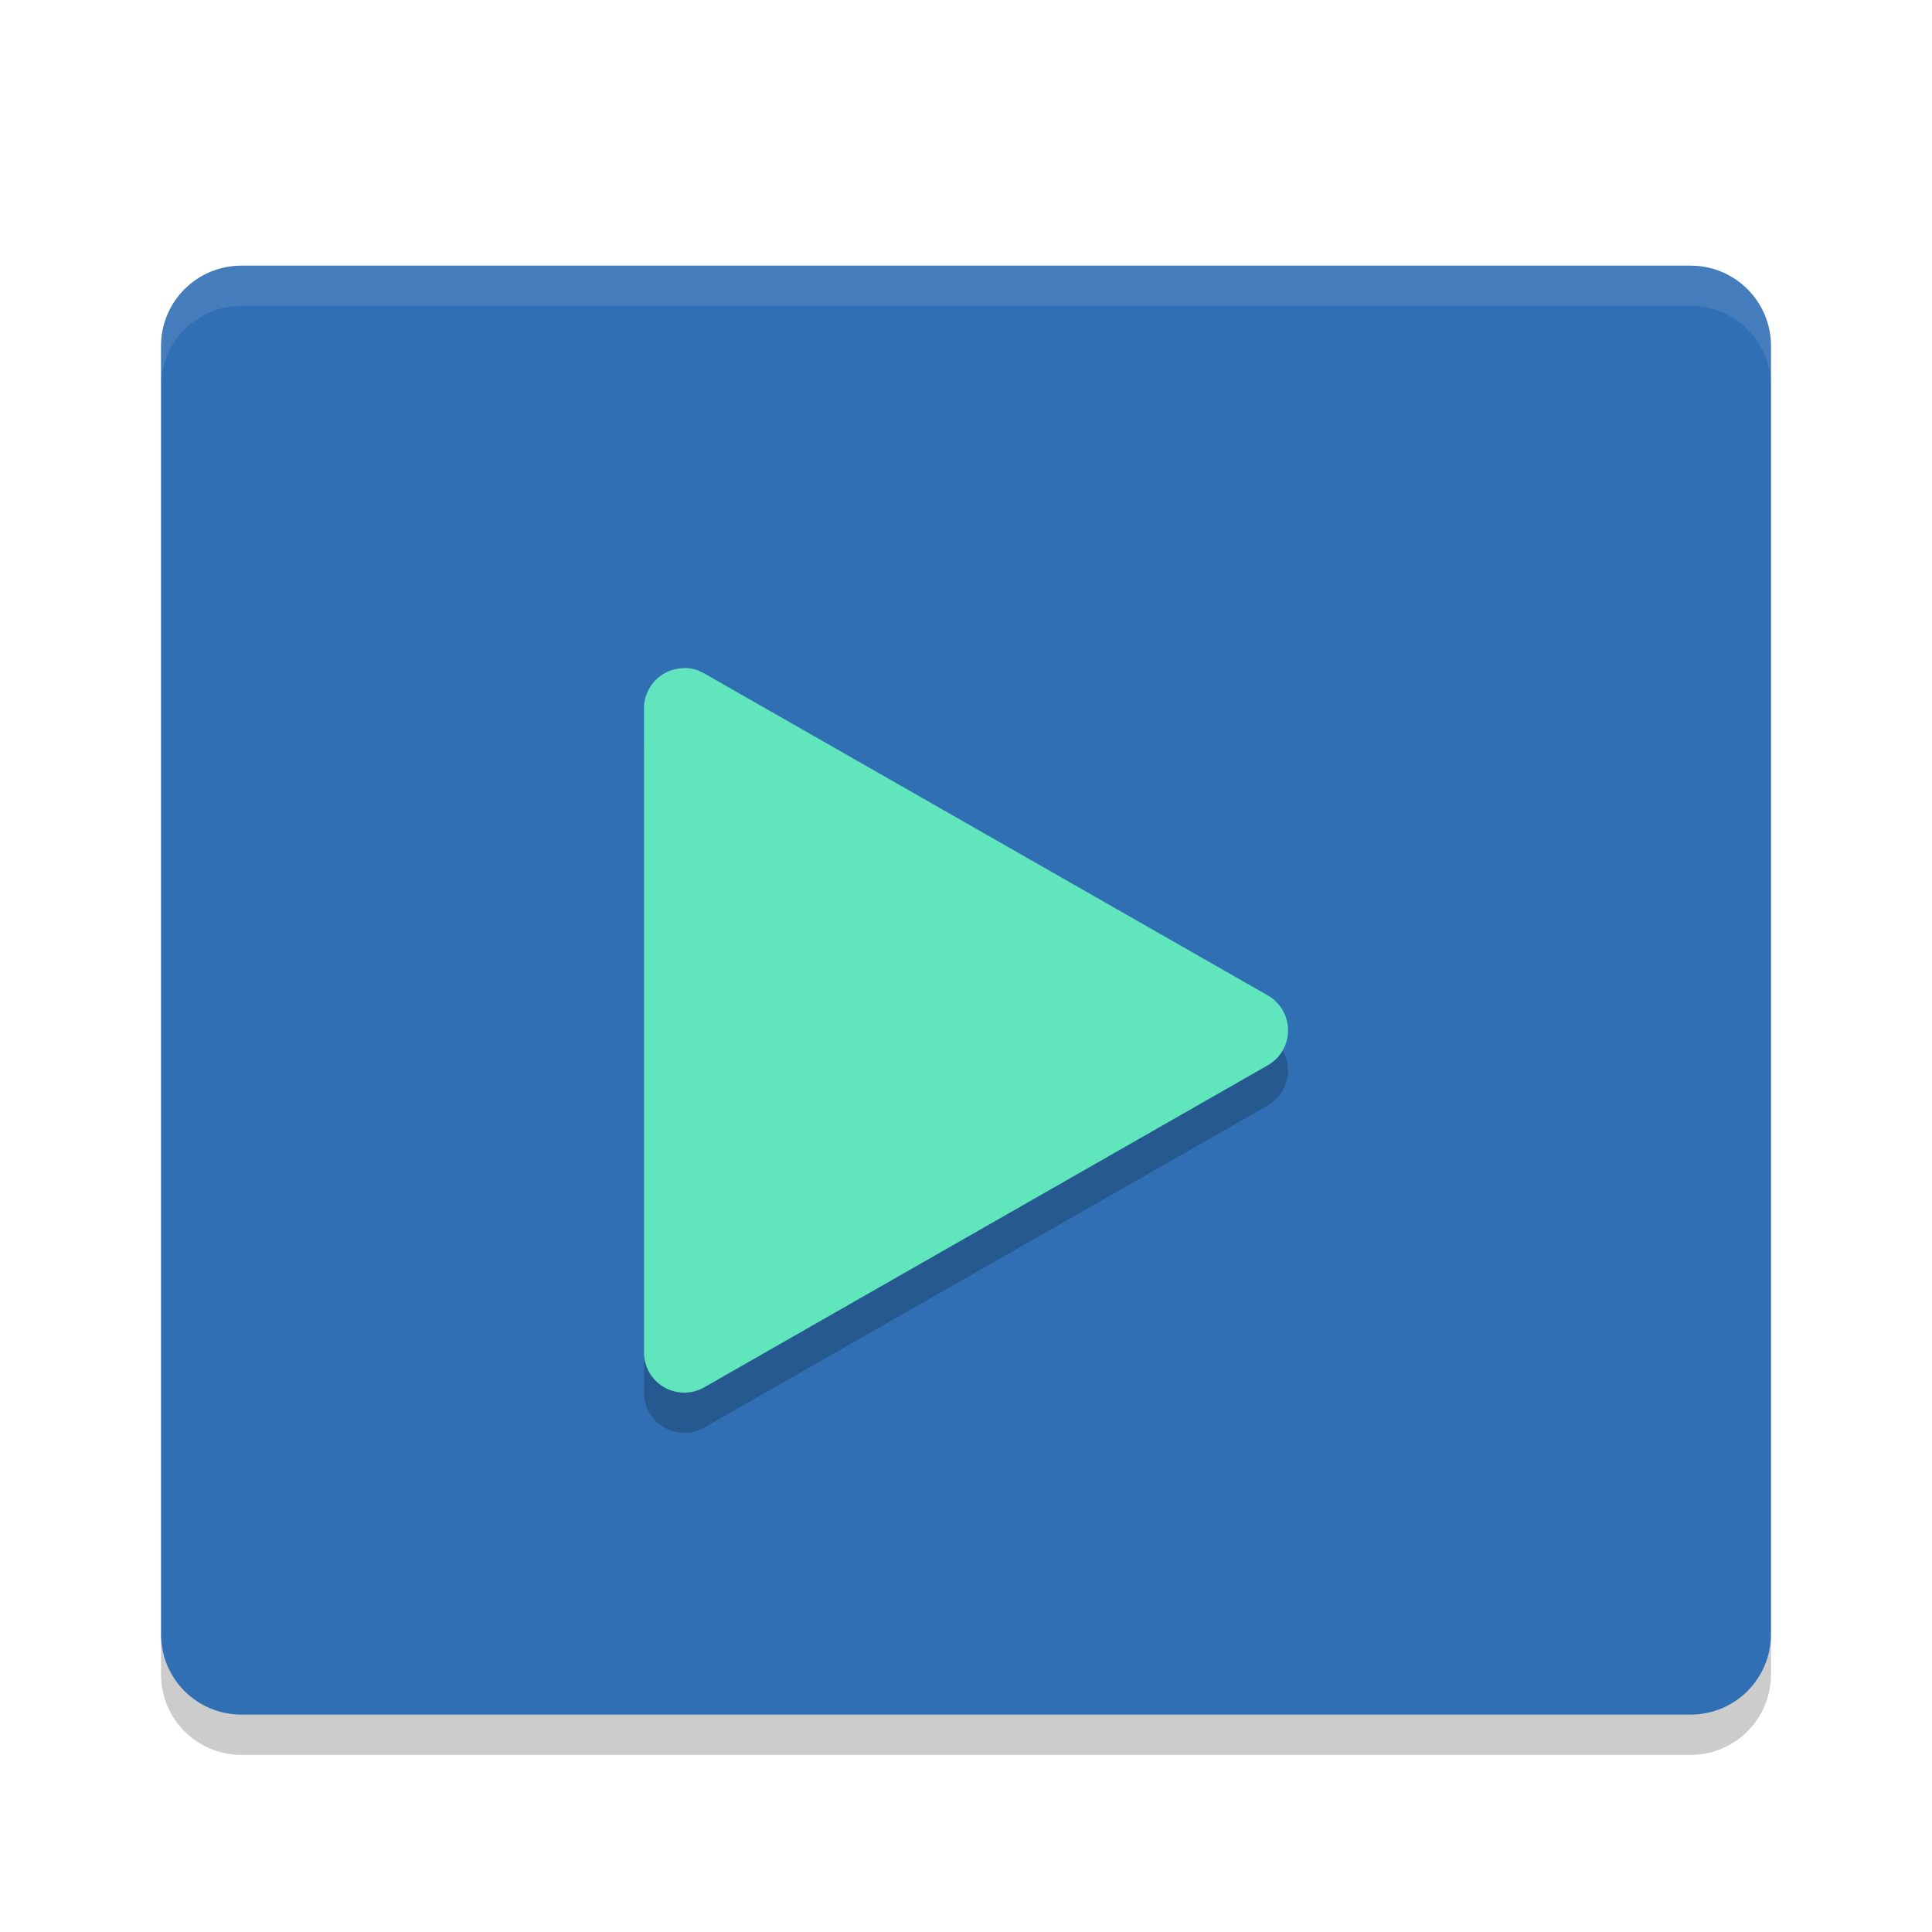 <svg width="24" height="24" version="1" xmlns="http://www.w3.org/2000/svg"><defs><filter id="a" color-interpolation-filters="sRGB"><feFlood flood-color="#000" flood-opacity=".196" result="flood"/><feComposite in="flood" in2="SourceGraphic" operator="in" result="composite1"/><feGaussianBlur in="composite1" result="blur" stdDeviation=".3"/><feOffset dx="0" dy=".3" result="offset"/><feComposite in="SourceGraphic" in2="offset" result="composite2"/></filter></defs><g filter="url(#a)"><path d="M22 20V4c0-.554-.446-1-1-1H3c-.554 0-1 .446-1 1v16c0 .554.446 1 1 1h18c.554 0 1-.446 1-1z" fill="#316fb5"/><path d="M8.51 8.5A.5.5 0 0 0 8 9v8a.5.5 0 0 0 .748.434l7-4a.5.5 0 0 0 0-.868l-7-4.002A.5.5 0 0 0 8.51 8.5z" opacity=".2"/><path d="M8.51 8a.5.5 0 0 0-.51.5v8a.5.5 0 0 0 .748.434l7-4a.5.5 0 0 0 0-.869l-7-4a.5.5 0 0 0-.239-.067z" fill="#60e5bd"/><path d="M2 20v.5c0 .554.446 1 1 1h18c.554 0 1-.446 1-1V20c0 .554-.446 1-1 1H3c-.554 0-1-.446-1-1z" opacity=".2"/><path d="M3 3c-.554 0-1 .446-1 1v.5c0-.554.446-1 1-1h18c.554 0 1 .446 1 1V4c0-.554-.446-1-1-1H3z" fill="#fff" opacity=".1"/></g></svg>